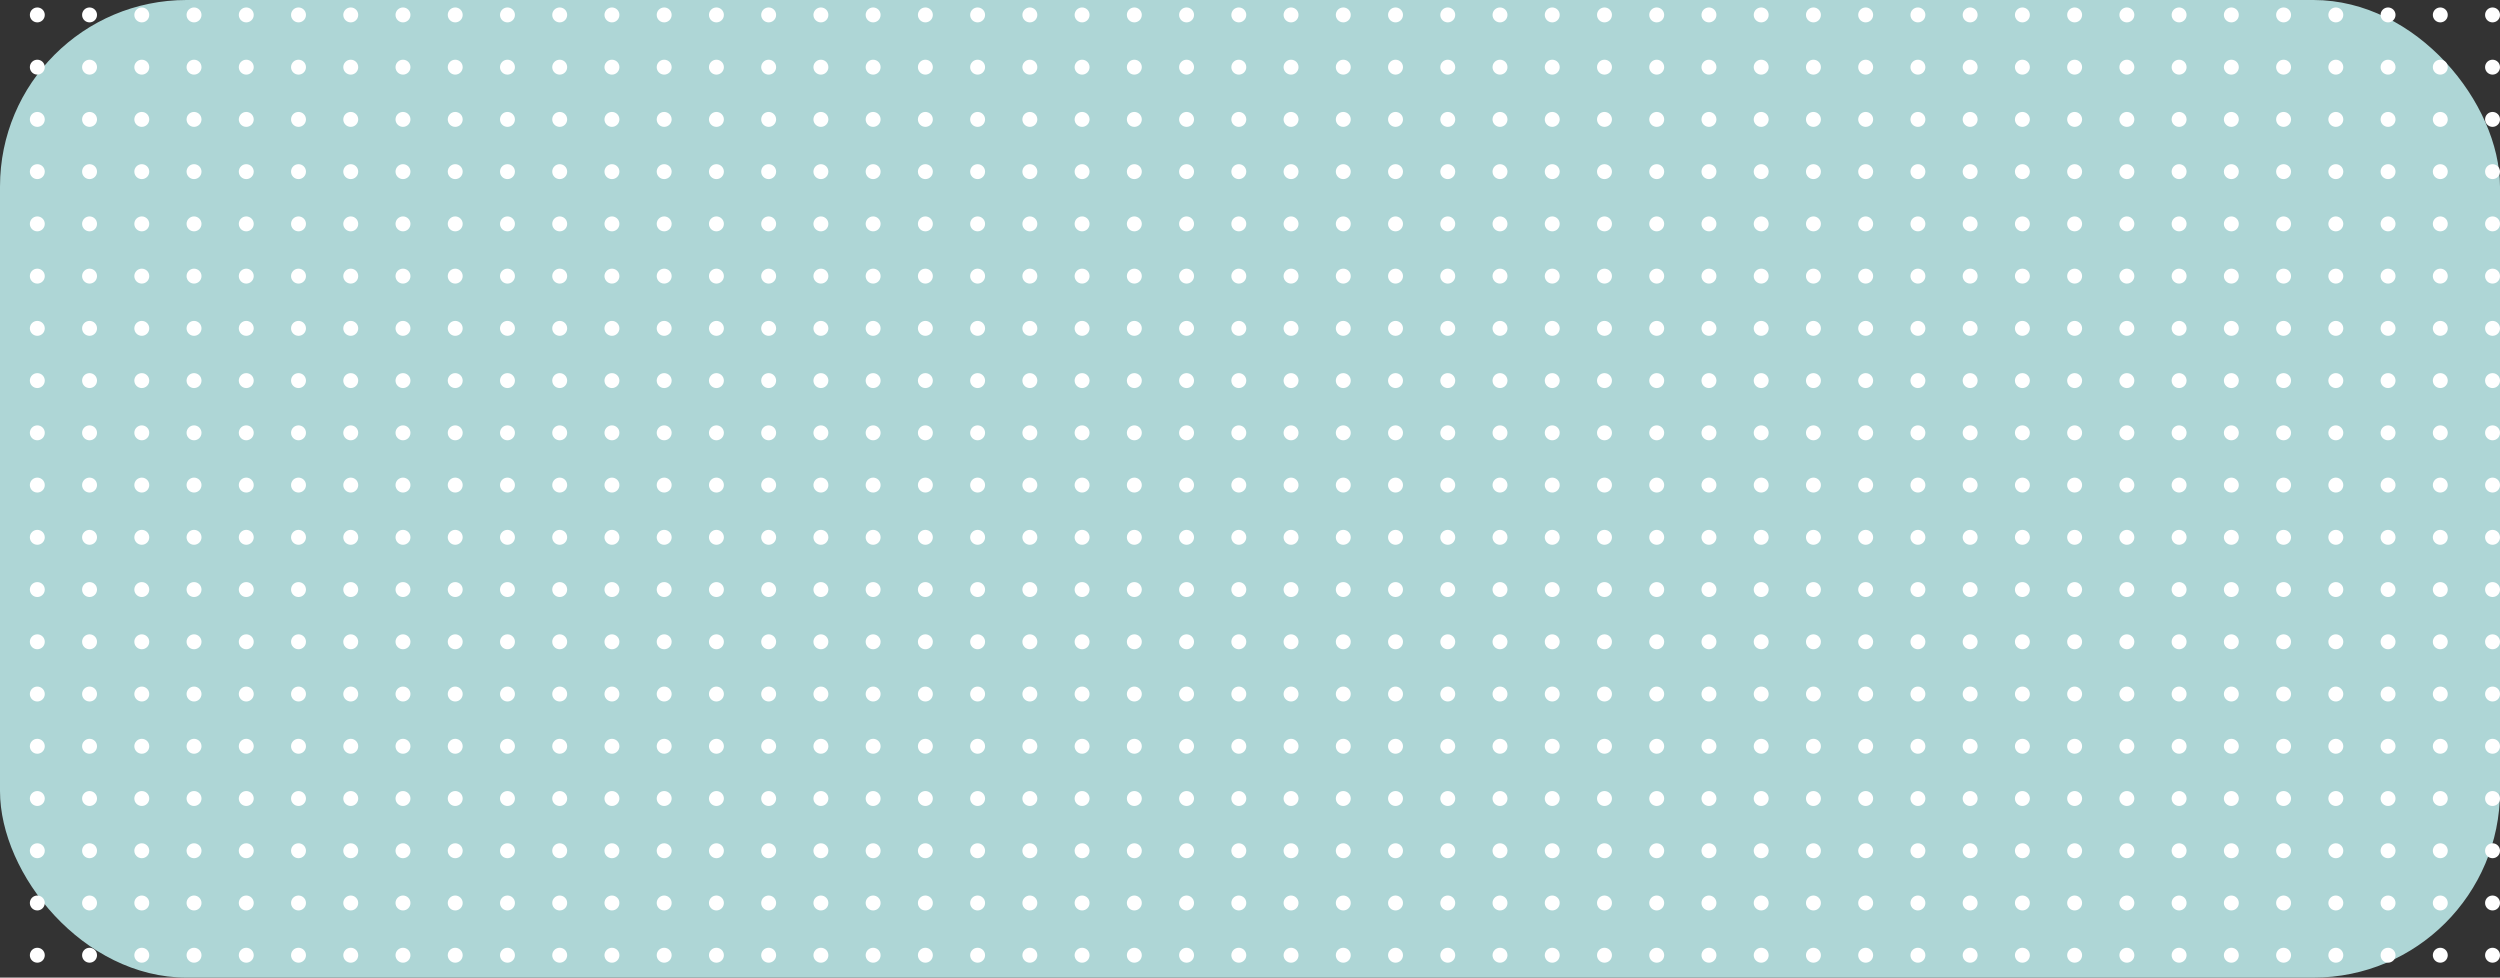 <svg width="335" height="131" viewBox="0 0 335 131" fill="none" xmlns="http://www.w3.org/2000/svg">
<rect x="0" y="0" width="335" height="131" fill="#333333" stroke="none"/>
<rect width="335" height="131" rx="25" fill="#AED6D6"/>
<circle cx="12" cy="2" r="1" fill="white" fillOpacity="0.2"/>
<circle cx="12" cy="9" r="1" fill="white" fillOpacity="0.2"/>
<circle cx="12" cy="16" r="1" fill="white" fillOpacity="0.2"/>
<circle cx="12" cy="23" r="1" fill="white" fillOpacity="0.2"/>
<circle cx="12" cy="30" r="1" fill="white" fillOpacity="0.2"/>
<circle cx="12" cy="37" r="1" fill="white" fillOpacity="0.2"/>
<circle cx="12" cy="44" r="1" fill="white" fillOpacity="0.2"/>
<circle cx="12" cy="51" r="1" fill="white" fillOpacity="0.2"/>
<circle cx="12" cy="58" r="1" fill="white" fillOpacity="0.2"/>
<circle cx="12" cy="65" r="1" fill="white" fillOpacity="0.2"/>
<circle cx="12" cy="72" r="1" fill="white" fillOpacity="0.2"/>
<circle cx="12" cy="79" r="1" fill="white" fillOpacity="0.2"/>
<circle cx="12" cy="86" r="1" fill="white" fillOpacity="0.2"/>
<circle cx="12" cy="93" r="1" fill="white" fillOpacity="0.2"/>
<circle cx="12" cy="100" r="1" fill="white" fillOpacity="0.2"/>
<circle cx="12" cy="107" r="1" fill="white" fillOpacity="0.2"/>
<circle cx="12" cy="114" r="1" fill="white" fillOpacity="0.2"/>
<circle cx="12" cy="121" r="1" fill="white" fillOpacity="0.2"/>
<circle cx="12" cy="128" r="1" fill="white" fillOpacity="0.2"/>
<circle cx="19" cy="2" r="1" fill="white" fillOpacity="0.2"/>
<circle cx="19" cy="9" r="1" fill="white" fillOpacity="0.2"/>
<circle cx="19" cy="16" r="1" fill="white" fillOpacity="0.2"/>
<circle cx="19" cy="23" r="1" fill="white" fillOpacity="0.2"/>
<circle cx="19" cy="30" r="1" fill="white" fillOpacity="0.2"/>
<circle cx="19" cy="37" r="1" fill="white" fillOpacity="0.2"/>
<circle cx="19" cy="44" r="1" fill="white" fillOpacity="0.2"/>
<circle cx="19" cy="51" r="1" fill="white" fillOpacity="0.2"/>
<circle cx="19" cy="58" r="1" fill="white" fillOpacity="0.2"/>
<circle cx="19" cy="65" r="1" fill="white" fillOpacity="0.2"/>
<circle cx="19" cy="72" r="1" fill="white" fillOpacity="0.2"/>
<circle cx="19" cy="79" r="1" fill="white" fillOpacity="0.2"/>
<circle cx="19" cy="86" r="1" fill="white" fillOpacity="0.2"/>
<circle cx="19" cy="93" r="1" fill="white" fillOpacity="0.2"/>
<circle cx="19" cy="100" r="1" fill="white" fillOpacity="0.2"/>
<circle cx="19" cy="107" r="1" fill="white" fillOpacity="0.2"/>
<circle cx="19" cy="114" r="1" fill="white" fillOpacity="0.2"/>
<circle cx="19" cy="121" r="1" fill="white" fillOpacity="0.2"/>
<circle cx="19" cy="128" r="1" fill="white" fillOpacity="0.2"/>
<circle cx="26" cy="2" r="1" fill="white" fillOpacity="0.2"/>
<circle cx="5" cy="2" r="1" fill="white" fillOpacity="0.2"/>
<circle cx="26" cy="9" r="1" fill="white" fillOpacity="0.2"/>
<circle cx="5" cy="9" r="1" fill="white" fillOpacity="0.2"/>
<circle cx="26" cy="16" r="1" fill="white" fillOpacity="0.2"/>
<circle cx="5" cy="16" r="1" fill="white" fillOpacity="0.2"/>
<circle cx="26" cy="23" r="1" fill="white" fillOpacity="0.2"/>
<circle cx="5" cy="23" r="1" fill="white" fillOpacity="0.2"/>
<circle cx="26" cy="30" r="1" fill="white" fillOpacity="0.2"/>
<circle cx="5" cy="30" r="1" fill="white" fillOpacity="0.2"/>
<circle cx="26" cy="37" r="1" fill="white" fillOpacity="0.2"/>
<circle cx="5" cy="37" r="1" fill="white" fillOpacity="0.2"/>
<circle cx="26" cy="44" r="1" fill="white" fillOpacity="0.2"/>
<circle cx="5" cy="44" r="1" fill="white" fillOpacity="0.2"/>
<circle cx="26" cy="51" r="1" fill="white" fillOpacity="0.2"/>
<circle cx="5" cy="51" r="1" fill="white" fillOpacity="0.2"/>
<circle cx="26" cy="58" r="1" fill="white" fillOpacity="0.2"/>
<circle cx="5" cy="58" r="1" fill="white" fillOpacity="0.2"/>
<circle cx="26" cy="65" r="1" fill="white" fillOpacity="0.2"/>
<circle cx="5" cy="65" r="1" fill="white" fillOpacity="0.2"/>
<circle cx="26" cy="72" r="1" fill="white" fillOpacity="0.2"/>
<circle cx="5" cy="72" r="1" fill="white" fillOpacity="0.2"/>
<circle cx="26" cy="79" r="1" fill="white" fillOpacity="0.2"/>
<circle cx="5" cy="79" r="1" fill="white" fillOpacity="0.2"/>
<circle cx="26" cy="86" r="1" fill="white" fillOpacity="0.2"/>
<circle cx="5" cy="86" r="1" fill="white" fillOpacity="0.2"/>
<circle cx="26" cy="93" r="1" fill="white" fillOpacity="0.2"/>
<circle cx="5" cy="93" r="1" fill="white" fillOpacity="0.2"/>
<circle cx="26" cy="100" r="1" fill="white" fillOpacity="0.2"/>
<circle cx="5" cy="100" r="1" fill="white" fillOpacity="0.2"/>
<circle cx="26" cy="107" r="1" fill="white" fillOpacity="0.2"/>
<circle cx="5" cy="107" r="1" fill="white" fillOpacity="0.2"/>
<circle cx="26" cy="114" r="1" fill="white" fillOpacity="0.2"/>
<circle cx="5" cy="114" r="1" fill="white" fillOpacity="0.2"/>
<circle cx="26" cy="121" r="1" fill="white" fillOpacity="0.2"/>
<circle cx="5" cy="121" r="1" fill="white" fillOpacity="0.2"/>
<circle cx="26" cy="128" r="1" fill="white" fillOpacity="0.2"/>
<circle cx="5" cy="128" r="1" fill="white" fillOpacity="0.2"/>
<circle cx="33" cy="2" r="1" fill="white" fillOpacity="0.2"/>
<circle cx="33" cy="9" r="1" fill="white" fillOpacity="0.2"/>
<circle cx="33" cy="16" r="1" fill="white" fillOpacity="0.2"/>
<circle cx="33" cy="23" r="1" fill="white" fillOpacity="0.2"/>
<circle cx="33" cy="30" r="1" fill="white" fillOpacity="0.2"/>
<circle cx="33" cy="37" r="1" fill="white" fillOpacity="0.2"/>
<circle cx="33" cy="44" r="1" fill="white" fillOpacity="0.2"/>
<circle cx="33" cy="51" r="1" fill="white" fillOpacity="0.2"/>
<circle cx="33" cy="58" r="1" fill="white" fillOpacity="0.2"/>
<circle cx="33" cy="65" r="1" fill="white" fillOpacity="0.2"/>
<circle cx="33" cy="72" r="1" fill="white" fillOpacity="0.2"/>
<circle cx="33" cy="79" r="1" fill="white" fillOpacity="0.2"/>
<circle cx="33" cy="86" r="1" fill="white" fillOpacity="0.2"/>
<circle cx="33" cy="93" r="1" fill="white" fillOpacity="0.2"/>
<circle cx="33" cy="100" r="1" fill="white" fillOpacity="0.2"/>
<circle cx="33" cy="107" r="1" fill="white" fillOpacity="0.2"/>
<circle cx="33" cy="114" r="1" fill="white" fillOpacity="0.2"/>
<circle cx="33" cy="121" r="1" fill="white" fillOpacity="0.2"/>
<circle cx="33" cy="128" r="1" fill="white" fillOpacity="0.2"/>
<circle cx="40" cy="2" r="1" fill="white" fillOpacity="0.2"/>
<circle cx="40" cy="9" r="1" fill="white" fillOpacity="0.2"/>
<circle cx="40" cy="16" r="1" fill="white" fillOpacity="0.2"/>
<circle cx="40" cy="23" r="1" fill="white" fillOpacity="0.2"/>
<circle cx="40" cy="30" r="1" fill="white" fillOpacity="0.2"/>
<circle cx="40" cy="37" r="1" fill="white" fillOpacity="0.2"/>
<circle cx="40" cy="44" r="1" fill="white" fillOpacity="0.2"/>
<circle cx="40" cy="51" r="1" fill="white" fillOpacity="0.2"/>
<circle cx="40" cy="58" r="1" fill="white" fillOpacity="0.2"/>
<circle cx="40" cy="65" r="1" fill="white" fillOpacity="0.2"/>
<circle cx="40" cy="72" r="1" fill="white" fillOpacity="0.2"/>
<circle cx="40" cy="79" r="1" fill="white" fillOpacity="0.2"/>
<circle cx="40" cy="86" r="1" fill="white" fillOpacity="0.2"/>
<circle cx="40" cy="93" r="1" fill="white" fillOpacity="0.2"/>
<circle cx="40" cy="100" r="1" fill="white" fillOpacity="0.2"/>
<circle cx="40" cy="107" r="1" fill="white" fillOpacity="0.2"/>
<circle cx="40" cy="114" r="1" fill="white" fillOpacity="0.2"/>
<circle cx="40" cy="121" r="1" fill="white" fillOpacity="0.2"/>
<circle cx="40" cy="128" r="1" fill="white" fillOpacity="0.2"/>
<circle cx="47" cy="2" r="1" fill="white" fillOpacity="0.2"/>
<circle cx="47" cy="9" r="1" fill="white" fillOpacity="0.2"/>
<circle cx="47" cy="16" r="1" fill="white" fillOpacity="0.2"/>
<circle cx="47" cy="23" r="1" fill="white" fillOpacity="0.2"/>
<circle cx="47" cy="30" r="1" fill="white" fillOpacity="0.2"/>
<circle cx="47" cy="37" r="1" fill="white" fillOpacity="0.2"/>
<circle cx="47" cy="44" r="1" fill="white" fillOpacity="0.2"/>
<circle cx="47" cy="51" r="1" fill="white" fillOpacity="0.2"/>
<circle cx="47" cy="58" r="1" fill="white" fillOpacity="0.2"/>
<circle cx="47" cy="65" r="1" fill="white" fillOpacity="0.2"/>
<circle cx="47" cy="72" r="1" fill="white" fillOpacity="0.2"/>
<circle cx="47" cy="79" r="1" fill="white" fillOpacity="0.2"/>
<circle cx="47" cy="86" r="1" fill="white" fillOpacity="0.2"/>
<circle cx="47" cy="93" r="1" fill="white" fillOpacity="0.2"/>
<circle cx="47" cy="100" r="1" fill="white" fillOpacity="0.2"/>
<circle cx="47" cy="107" r="1" fill="white" fillOpacity="0.2"/>
<circle cx="47" cy="114" r="1" fill="white" fillOpacity="0.2"/>
<circle cx="47" cy="121" r="1" fill="white" fillOpacity="0.2"/>
<circle cx="47" cy="128" r="1" fill="white" fillOpacity="0.2"/>
<circle cx="54" cy="2" r="1" fill="white" fillOpacity="0.2"/>
<circle cx="54" cy="9" r="1" fill="white" fillOpacity="0.2"/>
<circle cx="54" cy="16" r="1" fill="white" fillOpacity="0.2"/>
<circle cx="54" cy="23" r="1" fill="white" fillOpacity="0.2"/>
<circle cx="54" cy="30" r="1" fill="white" fillOpacity="0.2"/>
<circle cx="54" cy="37" r="1" fill="white" fillOpacity="0.2"/>
<circle cx="54" cy="44" r="1" fill="white" fillOpacity="0.2"/>
<circle cx="54" cy="51" r="1" fill="white" fillOpacity="0.2"/>
<circle cx="54" cy="58" r="1" fill="white" fillOpacity="0.2"/>
<circle cx="54" cy="65" r="1" fill="white" fillOpacity="0.2"/>
<circle cx="54" cy="72" r="1" fill="white" fillOpacity="0.2"/>
<circle cx="54" cy="79" r="1" fill="white" fillOpacity="0.2"/>
<circle cx="54" cy="86" r="1" fill="white" fillOpacity="0.2"/>
<circle cx="54" cy="93" r="1" fill="white" fillOpacity="0.2"/>
<circle cx="54" cy="100" r="1" fill="white" fillOpacity="0.2"/>
<circle cx="54" cy="107" r="1" fill="white" fillOpacity="0.2"/>
<circle cx="54" cy="114" r="1" fill="white" fillOpacity="0.2"/>
<circle cx="54" cy="121" r="1" fill="white" fillOpacity="0.2"/>
<circle cx="54" cy="128" r="1" fill="white" fillOpacity="0.2"/>
<circle cx="61" cy="2" r="1" fill="white" fillOpacity="0.2"/>
<circle cx="61" cy="9" r="1" fill="white" fillOpacity="0.2"/>
<circle cx="61" cy="16" r="1" fill="white" fillOpacity="0.2"/>
<circle cx="61" cy="23" r="1" fill="white" fillOpacity="0.2"/>
<circle cx="61" cy="30" r="1" fill="white" fillOpacity="0.2"/>
<circle cx="61" cy="37" r="1" fill="white" fillOpacity="0.2"/>
<circle cx="61" cy="44" r="1" fill="white" fillOpacity="0.2"/>
<circle cx="61" cy="51" r="1" fill="white" fillOpacity="0.2"/>
<circle cx="61" cy="58" r="1" fill="white" fillOpacity="0.2"/>
<circle cx="61" cy="65" r="1" fill="white" fillOpacity="0.2"/>
<circle cx="61" cy="72" r="1" fill="white" fillOpacity="0.2"/>
<circle cx="61" cy="79" r="1" fill="white" fillOpacity="0.2"/>
<circle cx="61" cy="86" r="1" fill="white" fillOpacity="0.2"/>
<circle cx="61" cy="93" r="1" fill="white" fillOpacity="0.2"/>
<circle cx="61" cy="100" r="1" fill="white" fillOpacity="0.2"/>
<circle cx="61" cy="107" r="1" fill="white" fillOpacity="0.2"/>
<circle cx="61" cy="114" r="1" fill="white" fillOpacity="0.2"/>
<circle cx="61" cy="121" r="1" fill="white" fillOpacity="0.2"/>
<circle cx="61" cy="128" r="1" fill="white" fillOpacity="0.2"/>
<circle cx="68" cy="2" r="1" fill="white" fillOpacity="0.2"/>
<circle cx="68" cy="9" r="1" fill="white" fillOpacity="0.2"/>
<circle cx="68" cy="16" r="1" fill="white" fillOpacity="0.2"/>
<circle cx="68" cy="23" r="1" fill="white" fillOpacity="0.2"/>
<circle cx="68" cy="30" r="1" fill="white" fillOpacity="0.2"/>
<circle cx="68" cy="37" r="1" fill="white" fillOpacity="0.2"/>
<circle cx="68" cy="44" r="1" fill="white" fillOpacity="0.2"/>
<circle cx="68" cy="51" r="1" fill="white" fillOpacity="0.2"/>
<circle cx="68" cy="58" r="1" fill="white" fillOpacity="0.2"/>
<circle cx="68" cy="65" r="1" fill="white" fillOpacity="0.2"/>
<circle cx="68" cy="72" r="1" fill="white" fillOpacity="0.2"/>
<circle cx="68" cy="79" r="1" fill="white" fillOpacity="0.2"/>
<circle cx="68" cy="86" r="1" fill="white" fillOpacity="0.2"/>
<circle cx="68" cy="93" r="1" fill="white" fillOpacity="0.2"/>
<circle cx="68" cy="100" r="1" fill="white" fillOpacity="0.2"/>
<circle cx="68" cy="107" r="1" fill="white" fillOpacity="0.2"/>
<circle cx="68" cy="114" r="1" fill="white" fillOpacity="0.2"/>
<circle cx="68" cy="121" r="1" fill="white" fillOpacity="0.2"/>
<circle cx="68" cy="128" r="1" fill="white" fillOpacity="0.2"/>
<circle cx="75" cy="2" r="1" fill="white" fillOpacity="0.2"/>
<circle cx="75" cy="9" r="1" fill="white" fillOpacity="0.2"/>
<circle cx="75" cy="16" r="1" fill="white" fillOpacity="0.2"/>
<circle cx="75" cy="23" r="1" fill="white" fillOpacity="0.2"/>
<circle cx="75" cy="30" r="1" fill="white" fillOpacity="0.2"/>
<circle cx="75" cy="37" r="1" fill="white" fillOpacity="0.2"/>
<circle cx="75" cy="44" r="1" fill="white" fillOpacity="0.2"/>
<circle cx="75" cy="51" r="1" fill="white" fillOpacity="0.2"/>
<circle cx="75" cy="58" r="1" fill="white" fillOpacity="0.2"/>
<circle cx="75" cy="65" r="1" fill="white" fillOpacity="0.2"/>
<circle cx="75" cy="72" r="1" fill="white" fillOpacity="0.2"/>
<circle cx="75" cy="79" r="1" fill="white" fillOpacity="0.2"/>
<circle cx="75" cy="86" r="1" fill="white" fillOpacity="0.2"/>
<circle cx="75" cy="93" r="1" fill="white" fillOpacity="0.2"/>
<circle cx="75" cy="100" r="1" fill="white" fillOpacity="0.2"/>
<circle cx="75" cy="107" r="1" fill="white" fillOpacity="0.2"/>
<circle cx="75" cy="114" r="1" fill="white" fillOpacity="0.2"/>
<circle cx="75" cy="121" r="1" fill="white" fillOpacity="0.2"/>
<circle cx="75" cy="128" r="1" fill="white" fillOpacity="0.2"/>
<circle cx="82" cy="2" r="1" fill="white" fillOpacity="0.2"/>
<circle cx="82" cy="9" r="1" fill="white" fillOpacity="0.2"/>
<circle cx="82" cy="16" r="1" fill="white" fillOpacity="0.2"/>
<circle cx="82" cy="23" r="1" fill="white" fillOpacity="0.2"/>
<circle cx="82" cy="30" r="1" fill="white" fillOpacity="0.2"/>
<circle cx="82" cy="37" r="1" fill="white" fillOpacity="0.2"/>
<circle cx="82" cy="44" r="1" fill="white" fillOpacity="0.2"/>
<circle cx="82" cy="51" r="1" fill="white" fillOpacity="0.2"/>
<circle cx="82" cy="58" r="1" fill="white" fillOpacity="0.2"/>
<circle cx="82" cy="65" r="1" fill="white" fillOpacity="0.2"/>
<circle cx="82" cy="72" r="1" fill="white" fillOpacity="0.2"/>
<circle cx="82" cy="79" r="1" fill="white" fillOpacity="0.2"/>
<circle cx="82" cy="86" r="1" fill="white" fillOpacity="0.2"/>
<circle cx="82" cy="93" r="1" fill="white" fillOpacity="0.2"/>
<circle cx="82" cy="100" r="1" fill="white" fillOpacity="0.2"/>
<circle cx="82" cy="107" r="1" fill="white" fillOpacity="0.2"/>
<circle cx="82" cy="114" r="1" fill="white" fillOpacity="0.2"/>
<circle cx="82" cy="121" r="1" fill="white" fillOpacity="0.2"/>
<circle cx="82" cy="128" r="1" fill="white" fillOpacity="0.2"/>
<circle cx="89" cy="2" r="1" fill="white" fillOpacity="0.2"/>
<circle cx="89" cy="9" r="1" fill="white" fillOpacity="0.2"/>
<circle cx="89" cy="16" r="1" fill="white" fillOpacity="0.2"/>
<circle cx="89" cy="23" r="1" fill="white" fillOpacity="0.2"/>
<circle cx="89" cy="30" r="1" fill="white" fillOpacity="0.2"/>
<circle cx="89" cy="37" r="1" fill="white" fillOpacity="0.2"/>
<circle cx="89" cy="44" r="1" fill="white" fillOpacity="0.2"/>
<circle cx="89" cy="51" r="1" fill="white" fillOpacity="0.2"/>
<circle cx="89" cy="58" r="1" fill="white" fillOpacity="0.2"/>
<circle cx="89" cy="65" r="1" fill="white" fillOpacity="0.2"/>
<circle cx="89" cy="72" r="1" fill="white" fillOpacity="0.2"/>
<circle cx="89" cy="79" r="1" fill="white" fillOpacity="0.2"/>
<circle cx="89" cy="86" r="1" fill="white" fillOpacity="0.2"/>
<circle cx="89" cy="93" r="1" fill="white" fillOpacity="0.2"/>
<circle cx="89" cy="100" r="1" fill="white" fillOpacity="0.2"/>
<circle cx="89" cy="107" r="1" fill="white" fillOpacity="0.2"/>
<circle cx="89" cy="114" r="1" fill="white" fillOpacity="0.2"/>
<circle cx="89" cy="121" r="1" fill="white" fillOpacity="0.2"/>
<circle cx="89" cy="128" r="1" fill="white" fillOpacity="0.2"/>
<circle cx="96" cy="2" r="1" fill="white" fillOpacity="0.2"/>
<circle cx="96" cy="9" r="1" fill="white" fillOpacity="0.2"/>
<circle cx="96" cy="16" r="1" fill="white" fillOpacity="0.2"/>
<circle cx="96" cy="23" r="1" fill="white" fillOpacity="0.2"/>
<circle cx="96" cy="30" r="1" fill="white" fillOpacity="0.2"/>
<circle cx="96" cy="37" r="1" fill="white" fillOpacity="0.2"/>
<circle cx="96" cy="44" r="1" fill="white" fillOpacity="0.2"/>
<circle cx="96" cy="51" r="1" fill="white" fillOpacity="0.2"/>
<circle cx="96" cy="58" r="1" fill="white" fillOpacity="0.2"/>
<circle cx="96" cy="65" r="1" fill="white" fillOpacity="0.2"/>
<circle cx="96" cy="72" r="1" fill="white" fillOpacity="0.2"/>
<circle cx="96" cy="79" r="1" fill="white" fillOpacity="0.2"/>
<circle cx="96" cy="86" r="1" fill="white" fillOpacity="0.2"/>
<circle cx="96" cy="93" r="1" fill="white" fillOpacity="0.2"/>
<circle cx="96" cy="100" r="1" fill="white" fillOpacity="0.2"/>
<circle cx="96" cy="107" r="1" fill="white" fillOpacity="0.2"/>
<circle cx="96" cy="114" r="1" fill="white" fillOpacity="0.2"/>
<circle cx="96" cy="121" r="1" fill="white" fillOpacity="0.2"/>
<circle cx="96" cy="128" r="1" fill="white" fillOpacity="0.2"/>
<circle cx="103" cy="2" r="1" fill="white" fillOpacity="0.2"/>
<circle cx="103" cy="9" r="1" fill="white" fillOpacity="0.2"/>
<circle cx="103" cy="16" r="1" fill="white" fillOpacity="0.2"/>
<circle cx="103" cy="23" r="1" fill="white" fillOpacity="0.2"/>
<circle cx="103" cy="30" r="1" fill="white" fillOpacity="0.2"/>
<circle cx="103" cy="37" r="1" fill="white" fillOpacity="0.2"/>
<circle cx="103" cy="44" r="1" fill="white" fillOpacity="0.2"/>
<circle cx="103" cy="51" r="1" fill="white" fillOpacity="0.2"/>
<circle cx="103" cy="58" r="1" fill="white" fillOpacity="0.2"/>
<circle cx="103" cy="65" r="1" fill="white" fillOpacity="0.2"/>
<circle cx="103" cy="72" r="1" fill="white" fillOpacity="0.2"/>
<circle cx="103" cy="79" r="1" fill="white" fillOpacity="0.2"/>
<circle cx="103" cy="86" r="1" fill="white" fillOpacity="0.2"/>
<circle cx="103" cy="93" r="1" fill="white" fillOpacity="0.2"/>
<circle cx="103" cy="100" r="1" fill="white" fillOpacity="0.2"/>
<circle cx="103" cy="107" r="1" fill="white" fillOpacity="0.2"/>
<circle cx="103" cy="114" r="1" fill="white" fillOpacity="0.2"/>
<circle cx="103" cy="121" r="1" fill="white" fillOpacity="0.2"/>
<circle cx="103" cy="128" r="1" fill="white" fillOpacity="0.2"/>
<circle cx="110" cy="2" r="1" fill="white" fillOpacity="0.2"/>
<circle cx="110" cy="9" r="1" fill="white" fillOpacity="0.2"/>
<circle cx="110" cy="16" r="1" fill="white" fillOpacity="0.2"/>
<circle cx="110" cy="23" r="1" fill="white" fillOpacity="0.2"/>
<circle cx="110" cy="30" r="1" fill="white" fillOpacity="0.2"/>
<circle cx="110" cy="37" r="1" fill="white" fillOpacity="0.2"/>
<circle cx="110" cy="44" r="1" fill="white" fillOpacity="0.2"/>
<circle cx="110" cy="51" r="1" fill="white" fillOpacity="0.2"/>
<circle cx="110" cy="58" r="1" fill="white" fillOpacity="0.2"/>
<circle cx="110" cy="65" r="1" fill="white" fillOpacity="0.2"/>
<circle cx="110" cy="72" r="1" fill="white" fillOpacity="0.2"/>
<circle cx="110" cy="79" r="1" fill="white" fillOpacity="0.2"/>
<circle cx="110" cy="86" r="1" fill="white" fillOpacity="0.2"/>
<circle cx="110" cy="93" r="1" fill="white" fillOpacity="0.2"/>
<circle cx="110" cy="100" r="1" fill="white" fillOpacity="0.2"/>
<circle cx="110" cy="107" r="1" fill="white" fillOpacity="0.2"/>
<circle cx="110" cy="114" r="1" fill="white" fillOpacity="0.2"/>
<circle cx="110" cy="121" r="1" fill="white" fillOpacity="0.2"/>
<circle cx="110" cy="128" r="1" fill="white" fillOpacity="0.2"/>
<circle cx="117" cy="2" r="1" fill="white" fillOpacity="0.2"/>
<circle cx="229" cy="2" r="1" fill="white" fillOpacity="0.2"/>
<circle cx="117" cy="9" r="1" fill="white" fillOpacity="0.2"/>
<circle cx="229" cy="9" r="1" fill="white" fillOpacity="0.2"/>
<circle cx="117" cy="16" r="1" fill="white" fillOpacity="0.2"/>
<circle cx="229" cy="16" r="1" fill="white" fillOpacity="0.2"/>
<circle cx="117" cy="23" r="1" fill="white" fillOpacity="0.2"/>
<circle cx="229" cy="23" r="1" fill="white" fillOpacity="0.2"/>
<circle cx="117" cy="30" r="1" fill="white" fillOpacity="0.2"/>
<circle cx="229" cy="30" r="1" fill="white" fillOpacity="0.2"/>
<circle cx="117" cy="37" r="1" fill="white" fillOpacity="0.2"/>
<circle cx="229" cy="37" r="1" fill="white" fillOpacity="0.2"/>
<circle cx="117" cy="44" r="1" fill="white" fillOpacity="0.2"/>
<circle cx="229" cy="44" r="1" fill="white" fillOpacity="0.2"/>
<circle cx="117" cy="51" r="1" fill="white" fillOpacity="0.2"/>
<circle cx="229" cy="51" r="1" fill="white" fillOpacity="0.2"/>
<circle cx="117" cy="58" r="1" fill="white" fillOpacity="0.2"/>
<circle cx="229" cy="58" r="1" fill="white" fillOpacity="0.2"/>
<circle cx="117" cy="65" r="1" fill="white" fillOpacity="0.2"/>
<circle cx="229" cy="65" r="1" fill="white" fillOpacity="0.2"/>
<circle cx="117" cy="72" r="1" fill="white" fillOpacity="0.2"/>
<circle cx="229" cy="72" r="1" fill="white" fillOpacity="0.2"/>
<circle cx="117" cy="79" r="1" fill="white" fillOpacity="0.2"/>
<circle cx="229" cy="79" r="1" fill="white" fillOpacity="0.2"/>
<circle cx="117" cy="86" r="1" fill="white" fillOpacity="0.2"/>
<circle cx="229" cy="86" r="1" fill="white" fillOpacity="0.2"/>
<circle cx="117" cy="93" r="1" fill="white" fillOpacity="0.2"/>
<circle cx="229" cy="93" r="1" fill="white" fillOpacity="0.2"/>
<circle cx="117" cy="100" r="1" fill="white" fillOpacity="0.2"/>
<circle cx="229" cy="100" r="1" fill="white" fillOpacity="0.2"/>
<circle cx="117" cy="107" r="1" fill="white" fillOpacity="0.2"/>
<circle cx="229" cy="107" r="1" fill="white" fillOpacity="0.2"/>
<circle cx="117" cy="114" r="1" fill="white" fillOpacity="0.2"/>
<circle cx="229" cy="114" r="1" fill="white" fillOpacity="0.2"/>
<circle cx="117" cy="121" r="1" fill="white" fillOpacity="0.2"/>
<circle cx="229" cy="121" r="1" fill="white" fillOpacity="0.2"/>
<circle cx="117" cy="128" r="1" fill="white" fillOpacity="0.2"/>
<circle cx="229" cy="128" r="1" fill="white" fillOpacity="0.2"/>
<circle cx="124" cy="2" r="1" fill="white" fillOpacity="0.2"/>
<circle cx="236" cy="2" r="1" fill="white" fillOpacity="0.2"/>
<circle cx="124" cy="9" r="1" fill="white" fillOpacity="0.2"/>
<circle cx="236" cy="9" r="1" fill="white" fillOpacity="0.2"/>
<circle cx="124" cy="16" r="1" fill="white" fillOpacity="0.2"/>
<circle cx="236" cy="16" r="1" fill="white" fillOpacity="0.2"/>
<circle cx="124" cy="23" r="1" fill="white" fillOpacity="0.2"/>
<circle cx="236" cy="23" r="1" fill="white" fillOpacity="0.2"/>
<circle cx="124" cy="30" r="1" fill="white" fillOpacity="0.2"/>
<circle cx="236" cy="30" r="1" fill="white" fillOpacity="0.2"/>
<circle cx="124" cy="37" r="1" fill="white" fillOpacity="0.2"/>
<circle cx="236" cy="37" r="1" fill="white" fillOpacity="0.2"/>
<circle cx="124" cy="44" r="1" fill="white" fillOpacity="0.2"/>
<circle cx="236" cy="44" r="1" fill="white" fillOpacity="0.2"/>
<circle cx="124" cy="51" r="1" fill="white" fillOpacity="0.2"/>
<circle cx="236" cy="51" r="1" fill="white" fillOpacity="0.2"/>
<circle cx="124" cy="58" r="1" fill="white" fillOpacity="0.2"/>
<circle cx="236" cy="58" r="1" fill="white" fillOpacity="0.2"/>
<circle cx="124" cy="65" r="1" fill="white" fillOpacity="0.2"/>
<circle cx="236" cy="65" r="1" fill="white" fillOpacity="0.2"/>
<circle cx="124" cy="72" r="1" fill="white" fillOpacity="0.2"/>
<circle cx="236" cy="72" r="1" fill="white" fillOpacity="0.2"/>
<circle cx="124" cy="79" r="1" fill="white" fillOpacity="0.2"/>
<circle cx="236" cy="79" r="1" fill="white" fillOpacity="0.2"/>
<circle cx="124" cy="86" r="1" fill="white" fillOpacity="0.2"/>
<circle cx="236" cy="86" r="1" fill="white" fillOpacity="0.2"/>
<circle cx="124" cy="93" r="1" fill="white" fillOpacity="0.2"/>
<circle cx="236" cy="93" r="1" fill="white" fillOpacity="0.2"/>
<circle cx="124" cy="100" r="1" fill="white" fillOpacity="0.2"/>
<circle cx="236" cy="100" r="1" fill="white" fillOpacity="0.2"/>
<circle cx="124" cy="107" r="1" fill="white" fillOpacity="0.2"/>
<circle cx="236" cy="107" r="1" fill="white" fillOpacity="0.2"/>
<circle cx="124" cy="114" r="1" fill="white" fillOpacity="0.2"/>
<circle cx="236" cy="114" r="1" fill="white" fillOpacity="0.2"/>
<circle cx="124" cy="121" r="1" fill="white" fillOpacity="0.2"/>
<circle cx="236" cy="121" r="1" fill="white" fillOpacity="0.2"/>
<circle cx="124" cy="128" r="1" fill="white" fillOpacity="0.2"/>
<circle cx="236" cy="128" r="1" fill="white" fillOpacity="0.2"/>
<circle cx="131" cy="2" r="1" fill="white" fillOpacity="0.2"/>
<circle cx="243" cy="2" r="1" fill="white" fillOpacity="0.2"/>
<circle cx="131" cy="9" r="1" fill="white" fillOpacity="0.2"/>
<circle cx="243" cy="9" r="1" fill="white" fillOpacity="0.2"/>
<circle cx="131" cy="16" r="1" fill="white" fillOpacity="0.2"/>
<circle cx="243" cy="16" r="1" fill="white" fillOpacity="0.2"/>
<circle cx="131" cy="23" r="1" fill="white" fillOpacity="0.2"/>
<circle cx="243" cy="23" r="1" fill="white" fillOpacity="0.2"/>
<circle cx="131" cy="30" r="1" fill="white" fillOpacity="0.2"/>
<circle cx="243" cy="30" r="1" fill="white" fillOpacity="0.2"/>
<circle cx="131" cy="37" r="1" fill="white" fillOpacity="0.2"/>
<circle cx="243" cy="37" r="1" fill="white" fillOpacity="0.2"/>
<circle cx="131" cy="44" r="1" fill="white" fillOpacity="0.2"/>
<circle cx="243" cy="44" r="1" fill="white" fillOpacity="0.2"/>
<circle cx="131" cy="51" r="1" fill="white" fillOpacity="0.2"/>
<circle cx="243" cy="51" r="1" fill="white" fillOpacity="0.2"/>
<circle cx="131" cy="58" r="1" fill="white" fillOpacity="0.2"/>
<circle cx="243" cy="58" r="1" fill="white" fillOpacity="0.2"/>
<circle cx="131" cy="65" r="1" fill="white" fillOpacity="0.2"/>
<circle cx="243" cy="65" r="1" fill="white" fillOpacity="0.2"/>
<circle cx="131" cy="72" r="1" fill="white" fillOpacity="0.2"/>
<circle cx="243" cy="72" r="1" fill="white" fillOpacity="0.2"/>
<circle cx="131" cy="79" r="1" fill="white" fillOpacity="0.2"/>
<circle cx="243" cy="79" r="1" fill="white" fillOpacity="0.2"/>
<circle cx="131" cy="86" r="1" fill="white" fillOpacity="0.2"/>
<circle cx="243" cy="86" r="1" fill="white" fillOpacity="0.2"/>
<circle cx="131" cy="93" r="1" fill="white" fillOpacity="0.2"/>
<circle cx="243" cy="93" r="1" fill="white" fillOpacity="0.2"/>
<circle cx="131" cy="100" r="1" fill="white" fillOpacity="0.2"/>
<circle cx="243" cy="100" r="1" fill="white" fillOpacity="0.2"/>
<circle cx="131" cy="107" r="1" fill="white" fillOpacity="0.2"/>
<circle cx="243" cy="107" r="1" fill="white" fillOpacity="0.2"/>
<circle cx="131" cy="114" r="1" fill="white" fillOpacity="0.2"/>
<circle cx="243" cy="114" r="1" fill="white" fillOpacity="0.2"/>
<circle cx="131" cy="121" r="1" fill="white" fillOpacity="0.2"/>
<circle cx="243" cy="121" r="1" fill="white" fillOpacity="0.2"/>
<circle cx="131" cy="128" r="1" fill="white" fillOpacity="0.2"/>
<circle cx="243" cy="128" r="1" fill="white" fillOpacity="0.2"/>
<circle cx="138" cy="2" r="1" fill="white" fillOpacity="0.2"/>
<circle cx="250" cy="2" r="1" fill="white" fillOpacity="0.2"/>
<circle cx="138" cy="9" r="1" fill="white" fillOpacity="0.2"/>
<circle cx="250" cy="9" r="1" fill="white" fillOpacity="0.2"/>
<circle cx="138" cy="16" r="1" fill="white" fillOpacity="0.2"/>
<circle cx="250" cy="16" r="1" fill="white" fillOpacity="0.2"/>
<circle cx="138" cy="23" r="1" fill="white" fillOpacity="0.2"/>
<circle cx="250" cy="23" r="1" fill="white" fillOpacity="0.2"/>
<circle cx="138" cy="30" r="1" fill="white" fillOpacity="0.2"/>
<circle cx="250" cy="30" r="1" fill="white" fillOpacity="0.2"/>
<circle cx="138" cy="37" r="1" fill="white" fillOpacity="0.2"/>
<circle cx="250" cy="37" r="1" fill="white" fillOpacity="0.2"/>
<circle cx="138" cy="44" r="1" fill="white" fillOpacity="0.2"/>
<circle cx="250" cy="44" r="1" fill="white" fillOpacity="0.2"/>
<circle cx="138" cy="51" r="1" fill="white" fillOpacity="0.2"/>
<circle cx="250" cy="51" r="1" fill="white" fillOpacity="0.2"/>
<circle cx="138" cy="58" r="1" fill="white" fillOpacity="0.2"/>
<circle cx="250" cy="58" r="1" fill="white" fillOpacity="0.2"/>
<circle cx="138" cy="65" r="1" fill="white" fillOpacity="0.2"/>
<circle cx="250" cy="65" r="1" fill="white" fillOpacity="0.2"/>
<circle cx="138" cy="72" r="1" fill="white" fillOpacity="0.2"/>
<circle cx="250" cy="72" r="1" fill="white" fillOpacity="0.2"/>
<circle cx="138" cy="79" r="1" fill="white" fillOpacity="0.2"/>
<circle cx="250" cy="79" r="1" fill="white" fillOpacity="0.2"/>
<circle cx="138" cy="86" r="1" fill="white" fillOpacity="0.2"/>
<circle cx="250" cy="86" r="1" fill="white" fillOpacity="0.2"/>
<circle cx="138" cy="93" r="1" fill="white" fillOpacity="0.2"/>
<circle cx="250" cy="93" r="1" fill="white" fillOpacity="0.2"/>
<circle cx="138" cy="100" r="1" fill="white" fillOpacity="0.2"/>
<circle cx="250" cy="100" r="1" fill="white" fillOpacity="0.2"/>
<circle cx="138" cy="107" r="1" fill="white" fillOpacity="0.2"/>
<circle cx="250" cy="107" r="1" fill="white" fillOpacity="0.2"/>
<circle cx="138" cy="114" r="1" fill="white" fillOpacity="0.2"/>
<circle cx="250" cy="114" r="1" fill="white" fillOpacity="0.2"/>
<circle cx="138" cy="121" r="1" fill="white" fillOpacity="0.2"/>
<circle cx="250" cy="121" r="1" fill="white" fillOpacity="0.2"/>
<circle cx="138" cy="128" r="1" fill="white" fillOpacity="0.2"/>
<circle cx="250" cy="128" r="1" fill="white" fillOpacity="0.2"/>
<circle cx="145" cy="2" r="1" fill="white" fillOpacity="0.2"/>
<circle cx="257" cy="2" r="1" fill="white" fillOpacity="0.2"/>
<circle cx="145" cy="9" r="1" fill="white" fillOpacity="0.2"/>
<circle cx="257" cy="9" r="1" fill="white" fillOpacity="0.2"/>
<circle cx="145" cy="16" r="1" fill="white" fillOpacity="0.2"/>
<circle cx="257" cy="16" r="1" fill="white" fillOpacity="0.2"/>
<circle cx="145" cy="23" r="1" fill="white" fillOpacity="0.2"/>
<circle cx="257" cy="23" r="1" fill="white" fillOpacity="0.2"/>
<circle cx="145" cy="30" r="1" fill="white" fillOpacity="0.2"/>
<circle cx="257" cy="30" r="1" fill="white" fillOpacity="0.2"/>
<circle cx="145" cy="37" r="1" fill="white" fillOpacity="0.2"/>
<circle cx="257" cy="37" r="1" fill="white" fillOpacity="0.2"/>
<circle cx="145" cy="44" r="1" fill="white" fillOpacity="0.2"/>
<circle cx="257" cy="44" r="1" fill="white" fillOpacity="0.2"/>
<circle cx="145" cy="51" r="1" fill="white" fillOpacity="0.2"/>
<circle cx="257" cy="51" r="1" fill="white" fillOpacity="0.2"/>
<circle cx="145" cy="58" r="1" fill="white" fillOpacity="0.2"/>
<circle cx="257" cy="58" r="1" fill="white" fillOpacity="0.2"/>
<circle cx="145" cy="65" r="1" fill="white" fillOpacity="0.2"/>
<circle cx="257" cy="65" r="1" fill="white" fillOpacity="0.2"/>
<circle cx="145" cy="72" r="1" fill="white" fillOpacity="0.2"/>
<circle cx="257" cy="72" r="1" fill="white" fillOpacity="0.2"/>
<circle cx="145" cy="79" r="1" fill="white" fillOpacity="0.2"/>
<circle cx="257" cy="79" r="1" fill="white" fillOpacity="0.2"/>
<circle cx="145" cy="86" r="1" fill="white" fillOpacity="0.2"/>
<circle cx="257" cy="86" r="1" fill="white" fillOpacity="0.2"/>
<circle cx="145" cy="93" r="1" fill="white" fillOpacity="0.2"/>
<circle cx="257" cy="93" r="1" fill="white" fillOpacity="0.2"/>
<circle cx="145" cy="100" r="1" fill="white" fillOpacity="0.2"/>
<circle cx="257" cy="100" r="1" fill="white" fillOpacity="0.2"/>
<circle cx="145" cy="107" r="1" fill="white" fillOpacity="0.2"/>
<circle cx="257" cy="107" r="1" fill="white" fillOpacity="0.2"/>
<circle cx="145" cy="114" r="1" fill="white" fillOpacity="0.2"/>
<circle cx="257" cy="114" r="1" fill="white" fillOpacity="0.2"/>
<circle cx="145" cy="121" r="1" fill="white" fillOpacity="0.2"/>
<circle cx="257" cy="121" r="1" fill="white" fillOpacity="0.2"/>
<circle cx="145" cy="128" r="1" fill="white" fillOpacity="0.2"/>
<circle cx="257" cy="128" r="1" fill="white" fillOpacity="0.2"/>
<circle cx="152" cy="2" r="1" fill="white" fillOpacity="0.2"/>
<circle cx="264" cy="2" r="1" fill="white" fillOpacity="0.2"/>
<circle cx="152" cy="9" r="1" fill="white" fillOpacity="0.2"/>
<circle cx="264" cy="9" r="1" fill="white" fillOpacity="0.2"/>
<circle cx="152" cy="16" r="1" fill="white" fillOpacity="0.2"/>
<circle cx="264" cy="16" r="1" fill="white" fillOpacity="0.2"/>
<circle cx="152" cy="23" r="1" fill="white" fillOpacity="0.2"/>
<circle cx="264" cy="23" r="1" fill="white" fillOpacity="0.2"/>
<circle cx="152" cy="30" r="1" fill="white" fillOpacity="0.2"/>
<circle cx="264" cy="30" r="1" fill="white" fillOpacity="0.2"/>
<circle cx="152" cy="37" r="1" fill="white" fillOpacity="0.2"/>
<circle cx="264" cy="37" r="1" fill="white" fillOpacity="0.2"/>
<circle cx="152" cy="44" r="1" fill="white" fillOpacity="0.2"/>
<circle cx="264" cy="44" r="1" fill="white" fillOpacity="0.2"/>
<circle cx="152" cy="51" r="1" fill="white" fillOpacity="0.2"/>
<circle cx="264" cy="51" r="1" fill="white" fillOpacity="0.2"/>
<circle cx="152" cy="58" r="1" fill="white" fillOpacity="0.2"/>
<circle cx="264" cy="58" r="1" fill="white" fillOpacity="0.2"/>
<circle cx="152" cy="65" r="1" fill="white" fillOpacity="0.2"/>
<circle cx="264" cy="65" r="1" fill="white" fillOpacity="0.2"/>
<circle cx="152" cy="72" r="1" fill="white" fillOpacity="0.2"/>
<circle cx="264" cy="72" r="1" fill="white" fillOpacity="0.2"/>
<circle cx="152" cy="79" r="1" fill="white" fillOpacity="0.2"/>
<circle cx="264" cy="79" r="1" fill="white" fillOpacity="0.2"/>
<circle cx="152" cy="86" r="1" fill="white" fillOpacity="0.2"/>
<circle cx="264" cy="86" r="1" fill="white" fillOpacity="0.2"/>
<circle cx="152" cy="93" r="1" fill="white" fillOpacity="0.2"/>
<circle cx="264" cy="93" r="1" fill="white" fillOpacity="0.2"/>
<circle cx="152" cy="100" r="1" fill="white" fillOpacity="0.2"/>
<circle cx="264" cy="100" r="1" fill="white" fillOpacity="0.2"/>
<circle cx="152" cy="107" r="1" fill="white" fillOpacity="0.2"/>
<circle cx="264" cy="107" r="1" fill="white" fillOpacity="0.2"/>
<circle cx="152" cy="114" r="1" fill="white" fillOpacity="0.2"/>
<circle cx="264" cy="114" r="1" fill="white" fillOpacity="0.2"/>
<circle cx="152" cy="121" r="1" fill="white" fillOpacity="0.2"/>
<circle cx="264" cy="121" r="1" fill="white" fillOpacity="0.2"/>
<circle cx="152" cy="128" r="1" fill="white" fillOpacity="0.2"/>
<circle cx="264" cy="128" r="1" fill="white" fillOpacity="0.2"/>
<circle cx="159" cy="2" r="1" fill="white" fillOpacity="0.2"/>
<circle cx="271" cy="2" r="1" fill="white" fillOpacity="0.2"/>
<circle cx="159" cy="9" r="1" fill="white" fillOpacity="0.2"/>
<circle cx="271" cy="9" r="1" fill="white" fillOpacity="0.2"/>
<circle cx="159" cy="16" r="1" fill="white" fillOpacity="0.2"/>
<circle cx="271" cy="16" r="1" fill="white" fillOpacity="0.2"/>
<circle cx="159" cy="23" r="1" fill="white" fillOpacity="0.2"/>
<circle cx="271" cy="23" r="1" fill="white" fillOpacity="0.2"/>
<circle cx="159" cy="30" r="1" fill="white" fillOpacity="0.2"/>
<circle cx="271" cy="30" r="1" fill="white" fillOpacity="0.2"/>
<circle cx="159" cy="37" r="1" fill="white" fillOpacity="0.2"/>
<circle cx="271" cy="37" r="1" fill="white" fillOpacity="0.2"/>
<circle cx="159" cy="44" r="1" fill="white" fillOpacity="0.2"/>
<circle cx="271" cy="44" r="1" fill="white" fillOpacity="0.2"/>
<circle cx="159" cy="51" r="1" fill="white" fillOpacity="0.2"/>
<circle cx="271" cy="51" r="1" fill="white" fillOpacity="0.2"/>
<circle cx="159" cy="58" r="1" fill="white" fillOpacity="0.2"/>
<circle cx="271" cy="58" r="1" fill="white" fillOpacity="0.2"/>
<circle cx="159" cy="65" r="1" fill="white" fillOpacity="0.2"/>
<circle cx="271" cy="65" r="1" fill="white" fillOpacity="0.2"/>
<circle cx="159" cy="72" r="1" fill="white" fillOpacity="0.2"/>
<circle cx="271" cy="72" r="1" fill="white" fillOpacity="0.2"/>
<circle cx="159" cy="79" r="1" fill="white" fillOpacity="0.2"/>
<circle cx="271" cy="79" r="1" fill="white" fillOpacity="0.2"/>
<circle cx="159" cy="86" r="1" fill="white" fillOpacity="0.2"/>
<circle cx="271" cy="86" r="1" fill="white" fillOpacity="0.2"/>
<circle cx="159" cy="93" r="1" fill="white" fillOpacity="0.2"/>
<circle cx="271" cy="93" r="1" fill="white" fillOpacity="0.2"/>
<circle cx="159" cy="100" r="1" fill="white" fillOpacity="0.2"/>
<circle cx="271" cy="100" r="1" fill="white" fillOpacity="0.2"/>
<circle cx="159" cy="107" r="1" fill="white" fillOpacity="0.2"/>
<circle cx="271" cy="107" r="1" fill="white" fillOpacity="0.2"/>
<circle cx="159" cy="114" r="1" fill="white" fillOpacity="0.2"/>
<circle cx="271" cy="114" r="1" fill="white" fillOpacity="0.2"/>
<circle cx="159" cy="121" r="1" fill="white" fillOpacity="0.2"/>
<circle cx="271" cy="121" r="1" fill="white" fillOpacity="0.2"/>
<circle cx="159" cy="128" r="1" fill="white" fillOpacity="0.2"/>
<circle cx="271" cy="128" r="1" fill="white" fillOpacity="0.2"/>
<circle cx="166" cy="2" r="1" fill="white" fillOpacity="0.2"/>
<circle cx="278" cy="2" r="1" fill="white" fillOpacity="0.2"/>
<circle cx="166" cy="9" r="1" fill="white" fillOpacity="0.2"/>
<circle cx="278" cy="9" r="1" fill="white" fillOpacity="0.2"/>
<circle cx="166" cy="16" r="1" fill="white" fillOpacity="0.2"/>
<circle cx="278" cy="16" r="1" fill="white" fillOpacity="0.2"/>
<circle cx="166" cy="23" r="1" fill="white" fillOpacity="0.2"/>
<circle cx="278" cy="23" r="1" fill="white" fillOpacity="0.2"/>
<circle cx="166" cy="30" r="1" fill="white" fillOpacity="0.2"/>
<circle cx="278" cy="30" r="1" fill="white" fillOpacity="0.2"/>
<circle cx="166" cy="37" r="1" fill="white" fillOpacity="0.2"/>
<circle cx="278" cy="37" r="1" fill="white" fillOpacity="0.2"/>
<circle cx="166" cy="44" r="1" fill="white" fillOpacity="0.2"/>
<circle cx="278" cy="44" r="1" fill="white" fillOpacity="0.2"/>
<circle cx="166" cy="51" r="1" fill="white" fillOpacity="0.2"/>
<circle cx="278" cy="51" r="1" fill="white" fillOpacity="0.2"/>
<circle cx="166" cy="58" r="1" fill="white" fillOpacity="0.2"/>
<circle cx="278" cy="58" r="1" fill="white" fillOpacity="0.2"/>
<circle cx="166" cy="65" r="1" fill="white" fillOpacity="0.2"/>
<circle cx="278" cy="65" r="1" fill="white" fillOpacity="0.2"/>
<circle cx="166" cy="72" r="1" fill="white" fillOpacity="0.2"/>
<circle cx="278" cy="72" r="1" fill="white" fillOpacity="0.2"/>
<circle cx="166" cy="79" r="1" fill="white" fillOpacity="0.2"/>
<circle cx="278" cy="79" r="1" fill="white" fillOpacity="0.2"/>
<circle cx="166" cy="86" r="1" fill="white" fillOpacity="0.2"/>
<circle cx="278" cy="86" r="1" fill="white" fillOpacity="0.2"/>
<circle cx="166" cy="93" r="1" fill="white" fillOpacity="0.2"/>
<circle cx="278" cy="93" r="1" fill="white" fillOpacity="0.2"/>
<circle cx="166" cy="100" r="1" fill="white" fillOpacity="0.2"/>
<circle cx="278" cy="100" r="1" fill="white" fillOpacity="0.2"/>
<circle cx="166" cy="107" r="1" fill="white" fillOpacity="0.2"/>
<circle cx="278" cy="107" r="1" fill="white" fillOpacity="0.2"/>
<circle cx="166" cy="114" r="1" fill="white" fillOpacity="0.2"/>
<circle cx="278" cy="114" r="1" fill="white" fillOpacity="0.2"/>
<circle cx="166" cy="121" r="1" fill="white" fillOpacity="0.2"/>
<circle cx="278" cy="121" r="1" fill="white" fillOpacity="0.2"/>
<circle cx="166" cy="128" r="1" fill="white" fillOpacity="0.2"/>
<circle cx="278" cy="128" r="1" fill="white" fillOpacity="0.2"/>
<circle cx="173" cy="2" r="1" fill="white" fillOpacity="0.2"/>
<circle cx="285" cy="2" r="1" fill="white" fillOpacity="0.2"/>
<circle cx="173" cy="9" r="1" fill="white" fillOpacity="0.2"/>
<circle cx="285" cy="9" r="1" fill="white" fillOpacity="0.2"/>
<circle cx="173" cy="16" r="1" fill="white" fillOpacity="0.2"/>
<circle cx="285" cy="16" r="1" fill="white" fillOpacity="0.2"/>
<circle cx="173" cy="23" r="1" fill="white" fillOpacity="0.2"/>
<circle cx="285" cy="23" r="1" fill="white" fillOpacity="0.2"/>
<circle cx="173" cy="30" r="1" fill="white" fillOpacity="0.2"/>
<circle cx="285" cy="30" r="1" fill="white" fillOpacity="0.2"/>
<circle cx="173" cy="37" r="1" fill="white" fillOpacity="0.2"/>
<circle cx="285" cy="37" r="1" fill="white" fillOpacity="0.2"/>
<circle cx="173" cy="44" r="1" fill="white" fillOpacity="0.2"/>
<circle cx="285" cy="44" r="1" fill="white" fillOpacity="0.2"/>
<circle cx="173" cy="51" r="1" fill="white" fillOpacity="0.2"/>
<circle cx="285" cy="51" r="1" fill="white" fillOpacity="0.2"/>
<circle cx="173" cy="58" r="1" fill="white" fillOpacity="0.2"/>
<circle cx="285" cy="58" r="1" fill="white" fillOpacity="0.2"/>
<circle cx="173" cy="65" r="1" fill="white" fillOpacity="0.2"/>
<circle cx="285" cy="65" r="1" fill="white" fillOpacity="0.2"/>
<circle cx="173" cy="72" r="1" fill="white" fillOpacity="0.2"/>
<circle cx="285" cy="72" r="1" fill="white" fillOpacity="0.2"/>
<circle cx="173" cy="79" r="1" fill="white" fillOpacity="0.2"/>
<circle cx="285" cy="79" r="1" fill="white" fillOpacity="0.2"/>
<circle cx="173" cy="86" r="1" fill="white" fillOpacity="0.2"/>
<circle cx="285" cy="86" r="1" fill="white" fillOpacity="0.2"/>
<circle cx="173" cy="93" r="1" fill="white" fillOpacity="0.2"/>
<circle cx="285" cy="93" r="1" fill="white" fillOpacity="0.2"/>
<circle cx="173" cy="100" r="1" fill="white" fillOpacity="0.2"/>
<circle cx="285" cy="100" r="1" fill="white" fillOpacity="0.2"/>
<circle cx="173" cy="107" r="1" fill="white" fillOpacity="0.2"/>
<circle cx="285" cy="107" r="1" fill="white" fillOpacity="0.2"/>
<circle cx="173" cy="114" r="1" fill="white" fillOpacity="0.2"/>
<circle cx="285" cy="114" r="1" fill="white" fillOpacity="0.2"/>
<circle cx="173" cy="121" r="1" fill="white" fillOpacity="0.2"/>
<circle cx="285" cy="121" r="1" fill="white" fillOpacity="0.2"/>
<circle cx="173" cy="128" r="1" fill="white" fillOpacity="0.2"/>
<circle cx="285" cy="128" r="1" fill="white" fillOpacity="0.2"/>
<circle cx="180" cy="2" r="1" fill="white" fillOpacity="0.2"/>
<circle cx="292" cy="2" r="1" fill="white" fillOpacity="0.2"/>
<circle cx="180" cy="9" r="1" fill="white" fillOpacity="0.2"/>
<circle cx="292" cy="9" r="1" fill="white" fillOpacity="0.2"/>
<circle cx="180" cy="16" r="1" fill="white" fillOpacity="0.2"/>
<circle cx="292" cy="16" r="1" fill="white" fillOpacity="0.2"/>
<circle cx="180" cy="23" r="1" fill="white" fillOpacity="0.2"/>
<circle cx="292" cy="23" r="1" fill="white" fillOpacity="0.2"/>
<circle cx="180" cy="30" r="1" fill="white" fillOpacity="0.2"/>
<circle cx="292" cy="30" r="1" fill="white" fillOpacity="0.2"/>
<circle cx="180" cy="37" r="1" fill="white" fillOpacity="0.2"/>
<circle cx="292" cy="37" r="1" fill="white" fillOpacity="0.2"/>
<circle cx="180" cy="44" r="1" fill="white" fillOpacity="0.2"/>
<circle cx="292" cy="44" r="1" fill="white" fillOpacity="0.2"/>
<circle cx="180" cy="51" r="1" fill="white" fillOpacity="0.2"/>
<circle cx="292" cy="51" r="1" fill="white" fillOpacity="0.2"/>
<circle cx="180" cy="58" r="1" fill="white" fillOpacity="0.2"/>
<circle cx="292" cy="58" r="1" fill="white" fillOpacity="0.2"/>
<circle cx="180" cy="65" r="1" fill="white" fillOpacity="0.2"/>
<circle cx="292" cy="65" r="1" fill="white" fillOpacity="0.2"/>
<circle cx="180" cy="72" r="1" fill="white" fillOpacity="0.2"/>
<circle cx="292" cy="72" r="1" fill="white" fillOpacity="0.2"/>
<circle cx="180" cy="79" r="1" fill="white" fillOpacity="0.2"/>
<circle cx="292" cy="79" r="1" fill="white" fillOpacity="0.2"/>
<circle cx="180" cy="86" r="1" fill="white" fillOpacity="0.2"/>
<circle cx="292" cy="86" r="1" fill="white" fillOpacity="0.2"/>
<circle cx="180" cy="93" r="1" fill="white" fillOpacity="0.2"/>
<circle cx="292" cy="93" r="1" fill="white" fillOpacity="0.2"/>
<circle cx="180" cy="100" r="1" fill="white" fillOpacity="0.2"/>
<circle cx="292" cy="100" r="1" fill="white" fillOpacity="0.2"/>
<circle cx="180" cy="107" r="1" fill="white" fillOpacity="0.2"/>
<circle cx="292" cy="107" r="1" fill="white" fillOpacity="0.2"/>
<circle cx="180" cy="114" r="1" fill="white" fillOpacity="0.2"/>
<circle cx="292" cy="114" r="1" fill="white" fillOpacity="0.2"/>
<circle cx="180" cy="121" r="1" fill="white" fillOpacity="0.2"/>
<circle cx="292" cy="121" r="1" fill="white" fillOpacity="0.2"/>
<circle cx="180" cy="128" r="1" fill="white" fillOpacity="0.2"/>
<circle cx="292" cy="128" r="1" fill="white" fillOpacity="0.2"/>
<circle cx="187" cy="2" r="1" fill="white" fillOpacity="0.2"/>
<circle cx="299" cy="2" r="1" fill="white" fillOpacity="0.2"/>
<circle cx="187" cy="9" r="1" fill="white" fillOpacity="0.2"/>
<circle cx="299" cy="9" r="1" fill="white" fillOpacity="0.2"/>
<circle cx="187" cy="16" r="1" fill="white" fillOpacity="0.2"/>
<circle cx="299" cy="16" r="1" fill="white" fillOpacity="0.2"/>
<circle cx="187" cy="23" r="1" fill="white" fillOpacity="0.2"/>
<circle cx="299" cy="23" r="1" fill="white" fillOpacity="0.2"/>
<circle cx="187" cy="30" r="1" fill="white" fillOpacity="0.2"/>
<circle cx="299" cy="30" r="1" fill="white" fillOpacity="0.2"/>
<circle cx="187" cy="37" r="1" fill="white" fillOpacity="0.2"/>
<circle cx="299" cy="37" r="1" fill="white" fillOpacity="0.2"/>
<circle cx="187" cy="44" r="1" fill="white" fillOpacity="0.2"/>
<circle cx="299" cy="44" r="1" fill="white" fillOpacity="0.2"/>
<circle cx="187" cy="51" r="1" fill="white" fillOpacity="0.2"/>
<circle cx="299" cy="51" r="1" fill="white" fillOpacity="0.2"/>
<circle cx="187" cy="58" r="1" fill="white" fillOpacity="0.2"/>
<circle cx="299" cy="58" r="1" fill="white" fillOpacity="0.2"/>
<circle cx="187" cy="65" r="1" fill="white" fillOpacity="0.2"/>
<circle cx="299" cy="65" r="1" fill="white" fillOpacity="0.2"/>
<circle cx="187" cy="72" r="1" fill="white" fillOpacity="0.2"/>
<circle cx="299" cy="72" r="1" fill="white" fillOpacity="0.2"/>
<circle cx="187" cy="79" r="1" fill="white" fillOpacity="0.2"/>
<circle cx="299" cy="79" r="1" fill="white" fillOpacity="0.2"/>
<circle cx="187" cy="86" r="1" fill="white" fillOpacity="0.2"/>
<circle cx="299" cy="86" r="1" fill="white" fillOpacity="0.2"/>
<circle cx="187" cy="93" r="1" fill="white" fillOpacity="0.2"/>
<circle cx="299" cy="93" r="1" fill="white" fillOpacity="0.2"/>
<circle cx="187" cy="100" r="1" fill="white" fillOpacity="0.2"/>
<circle cx="299" cy="100" r="1" fill="white" fillOpacity="0.2"/>
<circle cx="187" cy="107" r="1" fill="white" fillOpacity="0.2"/>
<circle cx="299" cy="107" r="1" fill="white" fillOpacity="0.2"/>
<circle cx="187" cy="114" r="1" fill="white" fillOpacity="0.2"/>
<circle cx="299" cy="114" r="1" fill="white" fillOpacity="0.2"/>
<circle cx="187" cy="121" r="1" fill="white" fillOpacity="0.2"/>
<circle cx="299" cy="121" r="1" fill="white" fillOpacity="0.2"/>
<circle cx="187" cy="128" r="1" fill="white" fillOpacity="0.2"/>
<circle cx="299" cy="128" r="1" fill="white" fillOpacity="0.2"/>
<circle cx="194" cy="2" r="1" fill="white" fillOpacity="0.2"/>
<circle cx="306" cy="2" r="1" fill="white" fillOpacity="0.2"/>
<circle cx="194" cy="9" r="1" fill="white" fillOpacity="0.2"/>
<circle cx="306" cy="9" r="1" fill="white" fillOpacity="0.2"/>
<circle cx="194" cy="16" r="1" fill="white" fillOpacity="0.2"/>
<circle cx="306" cy="16" r="1" fill="white" fillOpacity="0.2"/>
<circle cx="194" cy="23" r="1" fill="white" fillOpacity="0.2"/>
<circle cx="306" cy="23" r="1" fill="white" fillOpacity="0.2"/>
<circle cx="194" cy="30" r="1" fill="white" fillOpacity="0.2"/>
<circle cx="306" cy="30" r="1" fill="white" fillOpacity="0.2"/>
<circle cx="194" cy="37" r="1" fill="white" fillOpacity="0.2"/>
<circle cx="306" cy="37" r="1" fill="white" fillOpacity="0.2"/>
<circle cx="194" cy="44" r="1" fill="white" fillOpacity="0.2"/>
<circle cx="306" cy="44" r="1" fill="white" fillOpacity="0.2"/>
<circle cx="194" cy="51" r="1" fill="white" fillOpacity="0.2"/>
<circle cx="306" cy="51" r="1" fill="white" fillOpacity="0.2"/>
<circle cx="194" cy="58" r="1" fill="white" fillOpacity="0.2"/>
<circle cx="306" cy="58" r="1" fill="white" fillOpacity="0.2"/>
<circle cx="194" cy="65" r="1" fill="white" fillOpacity="0.2"/>
<circle cx="306" cy="65" r="1" fill="white" fillOpacity="0.2"/>
<circle cx="194" cy="72" r="1" fill="white" fillOpacity="0.2"/>
<circle cx="306" cy="72" r="1" fill="white" fillOpacity="0.2"/>
<circle cx="194" cy="79" r="1" fill="white" fillOpacity="0.2"/>
<circle cx="306" cy="79" r="1" fill="white" fillOpacity="0.2"/>
<circle cx="194" cy="86" r="1" fill="white" fillOpacity="0.2"/>
<circle cx="306" cy="86" r="1" fill="white" fillOpacity="0.2"/>
<circle cx="194" cy="93" r="1" fill="white" fillOpacity="0.2"/>
<circle cx="306" cy="93" r="1" fill="white" fillOpacity="0.2"/>
<circle cx="194" cy="100" r="1" fill="white" fillOpacity="0.2"/>
<circle cx="306" cy="100" r="1" fill="white" fillOpacity="0.2"/>
<circle cx="194" cy="107" r="1" fill="white" fillOpacity="0.2"/>
<circle cx="306" cy="107" r="1" fill="white" fillOpacity="0.2"/>
<circle cx="194" cy="114" r="1" fill="white" fillOpacity="0.2"/>
<circle cx="306" cy="114" r="1" fill="white" fillOpacity="0.2"/>
<circle cx="194" cy="121" r="1" fill="white" fillOpacity="0.2"/>
<circle cx="306" cy="121" r="1" fill="white" fillOpacity="0.2"/>
<circle cx="194" cy="128" r="1" fill="white" fillOpacity="0.2"/>
<circle cx="306" cy="128" r="1" fill="white" fillOpacity="0.2"/>
<circle cx="201" cy="2" r="1" fill="white" fillOpacity="0.2"/>
<circle cx="313" cy="2" r="1" fill="white" fillOpacity="0.2"/>
<circle cx="201" cy="9" r="1" fill="white" fillOpacity="0.2"/>
<circle cx="313" cy="9" r="1" fill="white" fillOpacity="0.2"/>
<circle cx="201" cy="16" r="1" fill="white" fillOpacity="0.2"/>
<circle cx="313" cy="16" r="1" fill="white" fillOpacity="0.2"/>
<circle cx="201" cy="23" r="1" fill="white" fillOpacity="0.2"/>
<circle cx="313" cy="23" r="1" fill="white" fillOpacity="0.2"/>
<circle cx="201" cy="30" r="1" fill="white" fillOpacity="0.2"/>
<circle cx="313" cy="30" r="1" fill="white" fillOpacity="0.2"/>
<circle cx="201" cy="37" r="1" fill="white" fillOpacity="0.2"/>
<circle cx="313" cy="37" r="1" fill="white" fillOpacity="0.2"/>
<circle cx="201" cy="44" r="1" fill="white" fillOpacity="0.2"/>
<circle cx="313" cy="44" r="1" fill="white" fillOpacity="0.2"/>
<circle cx="201" cy="51" r="1" fill="white" fillOpacity="0.2"/>
<circle cx="313" cy="51" r="1" fill="white" fillOpacity="0.2"/>
<circle cx="201" cy="58" r="1" fill="white" fillOpacity="0.2"/>
<circle cx="313" cy="58" r="1" fill="white" fillOpacity="0.2"/>
<circle cx="201" cy="65" r="1" fill="white" fillOpacity="0.2"/>
<circle cx="313" cy="65" r="1" fill="white" fillOpacity="0.2"/>
<circle cx="201" cy="72" r="1" fill="white" fillOpacity="0.2"/>
<circle cx="313" cy="72" r="1" fill="white" fillOpacity="0.2"/>
<circle cx="201" cy="79" r="1" fill="white" fillOpacity="0.2"/>
<circle cx="313" cy="79" r="1" fill="white" fillOpacity="0.2"/>
<circle cx="201" cy="86" r="1" fill="white" fillOpacity="0.2"/>
<circle cx="313" cy="86" r="1" fill="white" fillOpacity="0.2"/>
<circle cx="201" cy="93" r="1" fill="white" fillOpacity="0.2"/>
<circle cx="313" cy="93" r="1" fill="white" fillOpacity="0.2"/>
<circle cx="201" cy="100" r="1" fill="white" fillOpacity="0.2"/>
<circle cx="313" cy="100" r="1" fill="white" fillOpacity="0.2"/>
<circle cx="201" cy="107" r="1" fill="white" fillOpacity="0.2"/>
<circle cx="313" cy="107" r="1" fill="white" fillOpacity="0.2"/>
<circle cx="201" cy="114" r="1" fill="white" fillOpacity="0.2"/>
<circle cx="313" cy="114" r="1" fill="white" fillOpacity="0.2"/>
<circle cx="201" cy="121" r="1" fill="white" fillOpacity="0.2"/>
<circle cx="313" cy="121" r="1" fill="white" fillOpacity="0.2"/>
<circle cx="201" cy="128" r="1" fill="white" fillOpacity="0.2"/>
<circle cx="313" cy="128" r="1" fill="white" fillOpacity="0.2"/>
<circle cx="208" cy="2" r="1" fill="white" fillOpacity="0.2"/>
<circle cx="320" cy="2" r="1" fill="white" fillOpacity="0.2"/>
<circle cx="208" cy="9" r="1" fill="white" fillOpacity="0.2"/>
<circle cx="320" cy="9" r="1" fill="white" fillOpacity="0.2"/>
<circle cx="208" cy="16" r="1" fill="white" fillOpacity="0.2"/>
<circle cx="320" cy="16" r="1" fill="white" fillOpacity="0.2"/>
<circle cx="208" cy="23" r="1" fill="white" fillOpacity="0.2"/>
<circle cx="320" cy="23" r="1" fill="white" fillOpacity="0.2"/>
<circle cx="208" cy="30" r="1" fill="white" fillOpacity="0.2"/>
<circle cx="320" cy="30" r="1" fill="white" fillOpacity="0.2"/>
<circle cx="208" cy="37" r="1" fill="white" fillOpacity="0.2"/>
<circle cx="320" cy="37" r="1" fill="white" fillOpacity="0.2"/>
<circle cx="208" cy="44" r="1" fill="white" fillOpacity="0.2"/>
<circle cx="320" cy="44" r="1" fill="white" fillOpacity="0.2"/>
<circle cx="208" cy="51" r="1" fill="white" fillOpacity="0.2"/>
<circle cx="320" cy="51" r="1" fill="white" fillOpacity="0.2"/>
<circle cx="208" cy="58" r="1" fill="white" fillOpacity="0.2"/>
<circle cx="320" cy="58" r="1" fill="white" fillOpacity="0.2"/>
<circle cx="208" cy="65" r="1" fill="white" fillOpacity="0.2"/>
<circle cx="320" cy="65" r="1" fill="white" fillOpacity="0.2"/>
<circle cx="208" cy="72" r="1" fill="white" fillOpacity="0.2"/>
<circle cx="320" cy="72" r="1" fill="white" fillOpacity="0.2"/>
<circle cx="208" cy="79" r="1" fill="white" fillOpacity="0.2"/>
<circle cx="320" cy="79" r="1" fill="white" fillOpacity="0.2"/>
<circle cx="208" cy="86" r="1" fill="white" fillOpacity="0.2"/>
<circle cx="320" cy="86" r="1" fill="white" fillOpacity="0.2"/>
<circle cx="208" cy="93" r="1" fill="white" fillOpacity="0.2"/>
<circle cx="320" cy="93" r="1" fill="white" fillOpacity="0.2"/>
<circle cx="208" cy="100" r="1" fill="white" fillOpacity="0.2"/>
<circle cx="320" cy="100" r="1" fill="white" fillOpacity="0.2"/>
<circle cx="208" cy="107" r="1" fill="white" fillOpacity="0.2"/>
<circle cx="320" cy="107" r="1" fill="white" fillOpacity="0.2"/>
<circle cx="208" cy="114" r="1" fill="white" fillOpacity="0.2"/>
<circle cx="320" cy="114" r="1" fill="white" fillOpacity="0.2"/>
<circle cx="208" cy="121" r="1" fill="white" fillOpacity="0.2"/>
<circle cx="320" cy="121" r="1" fill="white" fillOpacity="0.2"/>
<circle cx="208" cy="128" r="1" fill="white" fillOpacity="0.2"/>
<circle cx="320" cy="128" r="1" fill="white" fillOpacity="0.2"/>
<circle cx="215" cy="2" r="1" fill="white" fillOpacity="0.2"/>
<circle cx="327" cy="2" r="1" fill="white" fillOpacity="0.2"/>
<circle cx="215" cy="9" r="1" fill="white" fillOpacity="0.2"/>
<circle cx="327" cy="9" r="1" fill="white" fillOpacity="0.2"/>
<circle cx="215" cy="16" r="1" fill="white" fillOpacity="0.2"/>
<circle cx="327" cy="16" r="1" fill="white" fillOpacity="0.2"/>
<circle cx="215" cy="23" r="1" fill="white" fillOpacity="0.2"/>
<circle cx="327" cy="23" r="1" fill="white" fillOpacity="0.2"/>
<circle cx="215" cy="30" r="1" fill="white" fillOpacity="0.2"/>
<circle cx="327" cy="30" r="1" fill="white" fillOpacity="0.2"/>
<circle cx="215" cy="37" r="1" fill="white" fillOpacity="0.2"/>
<circle cx="327" cy="37" r="1" fill="white" fillOpacity="0.2"/>
<circle cx="215" cy="44" r="1" fill="white" fillOpacity="0.2"/>
<circle cx="327" cy="44" r="1" fill="white" fillOpacity="0.2"/>
<circle cx="215" cy="51" r="1" fill="white" fillOpacity="0.2"/>
<circle cx="327" cy="51" r="1" fill="white" fillOpacity="0.2"/>
<circle cx="215" cy="58" r="1" fill="white" fillOpacity="0.2"/>
<circle cx="327" cy="58" r="1" fill="white" fillOpacity="0.2"/>
<circle cx="215" cy="65" r="1" fill="white" fillOpacity="0.2"/>
<circle cx="327" cy="65" r="1" fill="white" fillOpacity="0.2"/>
<circle cx="215" cy="72" r="1" fill="white" fillOpacity="0.2"/>
<circle cx="327" cy="72" r="1" fill="white" fillOpacity="0.2"/>
<circle cx="215" cy="79" r="1" fill="white" fillOpacity="0.2"/>
<circle cx="327" cy="79" r="1" fill="white" fillOpacity="0.2"/>
<circle cx="215" cy="86" r="1" fill="white" fillOpacity="0.2"/>
<circle cx="327" cy="86" r="1" fill="white" fillOpacity="0.2"/>
<circle cx="215" cy="93" r="1" fill="white" fillOpacity="0.2"/>
<circle cx="327" cy="93" r="1" fill="white" fillOpacity="0.2"/>
<circle cx="215" cy="100" r="1" fill="white" fillOpacity="0.2"/>
<circle cx="327" cy="100" r="1" fill="white" fillOpacity="0.2"/>
<circle cx="215" cy="107" r="1" fill="white" fillOpacity="0.2"/>
<circle cx="327" cy="107" r="1" fill="white" fillOpacity="0.2"/>
<circle cx="215" cy="114" r="1" fill="white" fillOpacity="0.2"/>
<circle cx="327" cy="114" r="1" fill="white" fillOpacity="0.2"/>
<circle cx="215" cy="121" r="1" fill="white" fillOpacity="0.2"/>
<circle cx="327" cy="121" r="1" fill="white" fillOpacity="0.2"/>
<circle cx="215" cy="128" r="1" fill="white" fillOpacity="0.2"/>
<circle cx="327" cy="128" r="1" fill="white" fillOpacity="0.2"/>
<circle cx="222" cy="2" r="1" fill="white" fillOpacity="0.2"/>
<circle cx="334" cy="2" r="1" fill="white" fillOpacity="0.2"/>
<circle cx="222" cy="9" r="1" fill="white" fillOpacity="0.2"/>
<circle cx="334" cy="9" r="1" fill="white" fillOpacity="0.2"/>
<circle cx="222" cy="16" r="1" fill="white" fillOpacity="0.2"/>
<circle cx="334" cy="16" r="1" fill="white" fillOpacity="0.2"/>
<circle cx="222" cy="23" r="1" fill="white" fillOpacity="0.2"/>
<circle cx="334" cy="23" r="1" fill="white" fillOpacity="0.2"/>
<circle cx="222" cy="30" r="1" fill="white" fillOpacity="0.2"/>
<circle cx="334" cy="30" r="1" fill="white" fillOpacity="0.2"/>
<circle cx="222" cy="37" r="1" fill="white" fillOpacity="0.2"/>
<circle cx="334" cy="37" r="1" fill="white" fillOpacity="0.2"/>
<circle cx="222" cy="44" r="1" fill="white" fillOpacity="0.2"/>
<circle cx="334" cy="44" r="1" fill="white" fillOpacity="0.2"/>
<circle cx="222" cy="51" r="1" fill="white" fillOpacity="0.2"/>
<circle cx="334" cy="51" r="1" fill="white" fillOpacity="0.2"/>
<circle cx="222" cy="58" r="1" fill="white" fillOpacity="0.2"/>
<circle cx="334" cy="58" r="1" fill="white" fillOpacity="0.2"/>
<circle cx="222" cy="65" r="1" fill="white" fillOpacity="0.2"/>
<circle cx="334" cy="65" r="1" fill="white" fillOpacity="0.2"/>
<circle cx="222" cy="72" r="1" fill="white" fillOpacity="0.2"/>
<circle cx="334" cy="72" r="1" fill="white" fillOpacity="0.2"/>
<circle cx="222" cy="79" r="1" fill="white" fillOpacity="0.2"/>
<circle cx="334" cy="79" r="1" fill="white" fillOpacity="0.2"/>
<circle cx="222" cy="86" r="1" fill="white" fillOpacity="0.2"/>
<circle cx="334" cy="86" r="1" fill="white" fillOpacity="0.2"/>
<circle cx="222" cy="93" r="1" fill="white" fillOpacity="0.2"/>
<circle cx="334" cy="93" r="1" fill="white" fillOpacity="0.2"/>
<circle cx="222" cy="100" r="1" fill="white" fillOpacity="0.2"/>
<circle cx="334" cy="100" r="1" fill="white" fillOpacity="0.2"/>
<circle cx="222" cy="107" r="1" fill="white" fillOpacity="0.2"/>
<circle cx="334" cy="107" r="1" fill="white" fillOpacity="0.2"/>
<circle cx="222" cy="114" r="1" fill="white" fillOpacity="0.2"/>
<circle cx="334" cy="114" r="1" fill="white" fillOpacity="0.2"/>
<circle cx="222" cy="121" r="1" fill="white" fillOpacity="0.2"/>
<circle cx="334" cy="121" r="1" fill="white" fillOpacity="0.2"/>
<circle cx="222" cy="128" r="1" fill="white" fillOpacity="0.2"/>
<circle cx="334" cy="128" r="1" fill="white" fillOpacity="0.2"/>
</svg>
